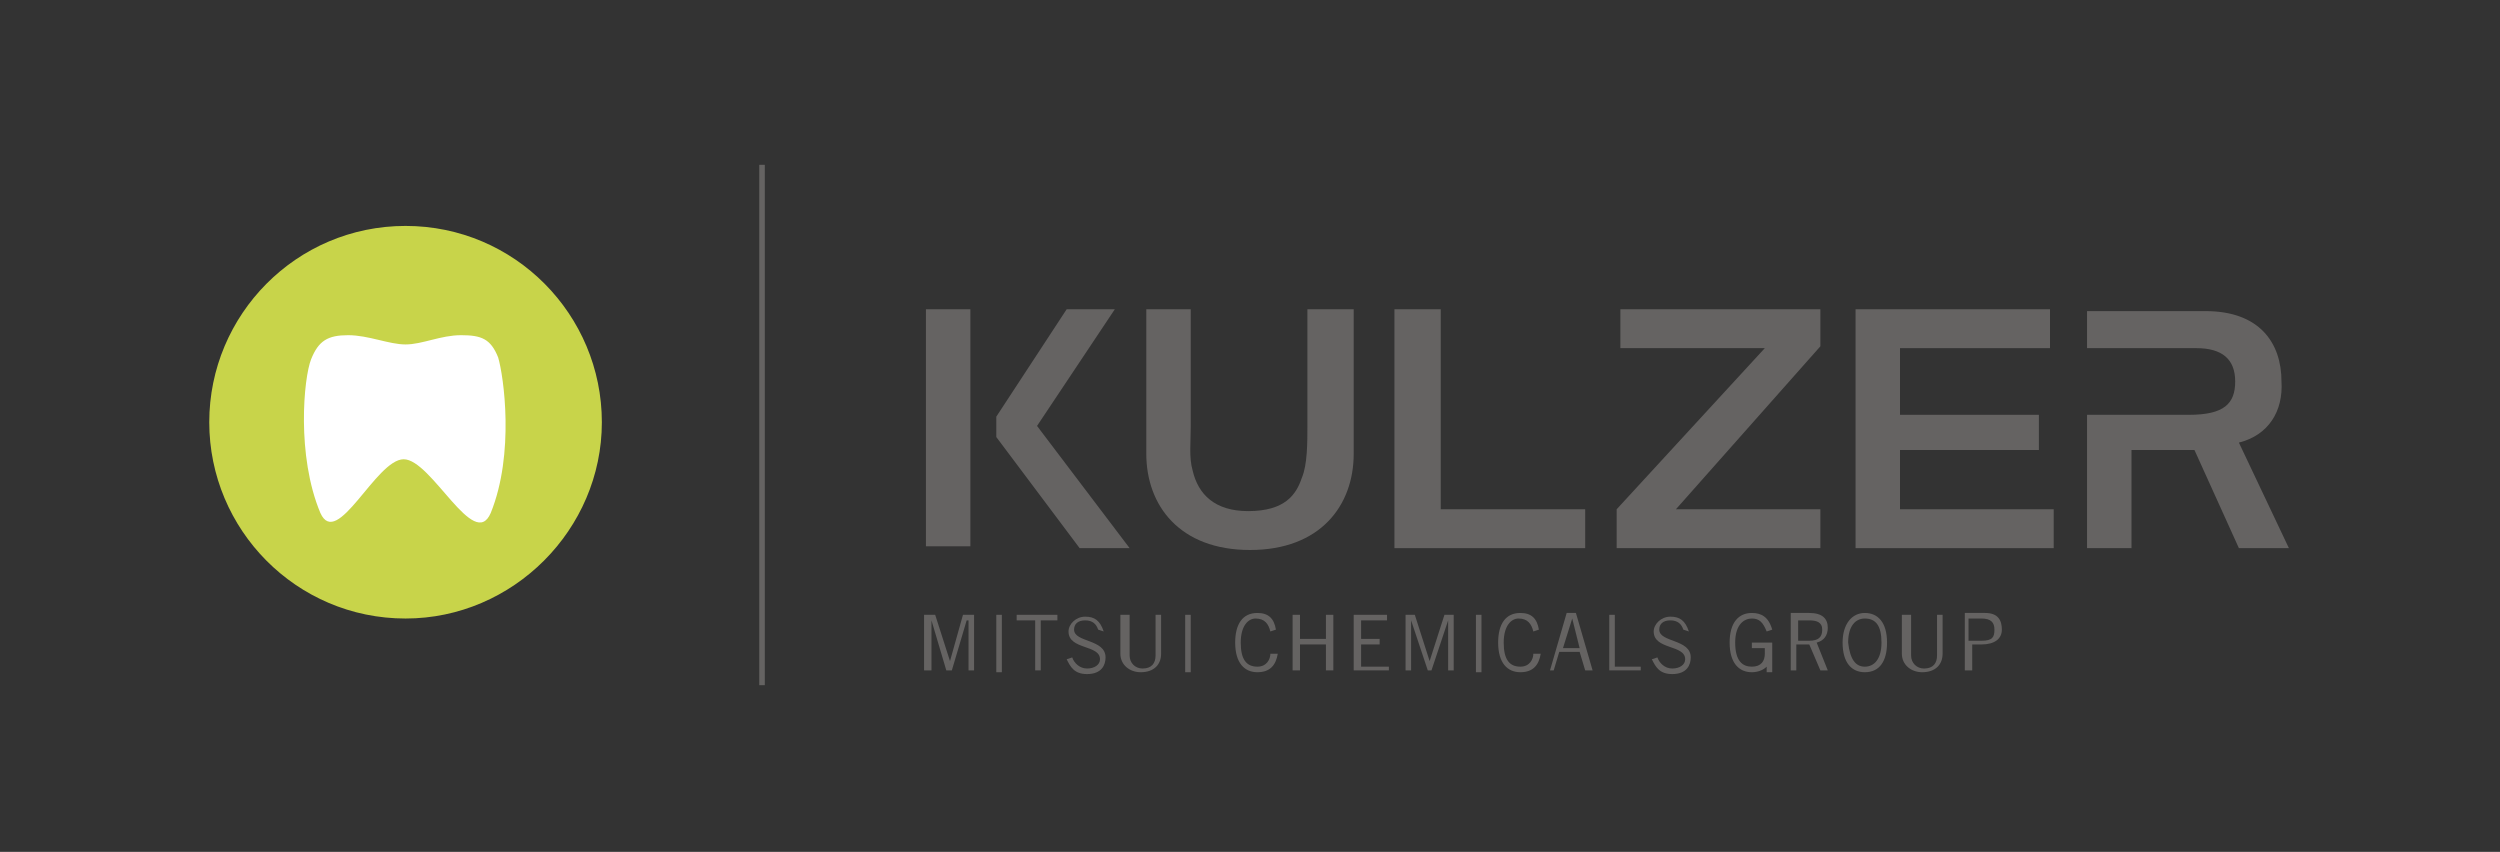 <?xml version="1.0" encoding="utf-8"?>
<!-- Generator: Adobe Illustrator 25.4.1, SVG Export Plug-In . SVG Version: 6.00 Build 0)  -->
<svg version="1.1" id="Capa_1" xmlns="http://www.w3.org/2000/svg" xmlns:xlink="http://www.w3.org/1999/xlink" x="0px" y="0px"
	 viewBox="0 0 135 46" style="enable-background:new 0 0 135 46;" xml:space="preserve">
<rect x="0" y="0" width="135" height="46" fill="#333333" stroke="none"/>
<style type="text/css">
	.st0{fill:#38444E;}
	.st1{fill:#E64860;}
	.st2{fill:#808791;}
	.st3{clip-path:url(#SVGID_00000119077601011030519370000015941016531325146774_);fill:#E64860;}
	.st4{fill:none;stroke:#E64860;stroke-width:0.629;stroke-miterlimit:10;}
	.st5{fill:#194374;}
	.st6{fill:#00659B;}
	.st7{fill:#DC0D6E;}
	.st8{fill:#004D80;}
	.st9{fill:#7EA9D6;}
	.st10{fill:#B6D4EF;}
	.st11{fill:#058DC7;}
	.st12{fill:#00559F;}
	.st13{fill:#134A83;}
	.st14{fill:#B51975;}
	.st15{fill:#2497D0;}
	.st16{fill:#D80F3B;}
	.st17{fill:#9BC338;}
	.st18{fill:#008541;}
	.st19{fill:#9DC438;}
	
		.st20{clip-path:url(#SVGID_00000156553017402106353600000007860342646583623340_);fill:url(#SVGID_00000089548144775466142330000012017771705777132436_);}
	
		.st21{clip-path:url(#SVGID_00000178178014953439372120000015713394335183894165_);fill:url(#SVGID_00000116231623505673862180000010848259270043437734_);}
	
		.st22{clip-path:url(#SVGID_00000128470938628166247690000018288148556006688940_);fill:url(#SVGID_00000017485026746565688690000003363215305914347929_);}
	.st23{fill:#F9BE12;}
	.st24{clip-path:url(#SVGID_00000072252509933711569290000003465210001753966990_);}
	.st25{clip-path:url(#SVGID_00000109751635625043244970000002142835308084933542_);}
	.st26{clip-path:url(#SVGID_00000096032010465452163150000009113277680790859183_);}
	.st27{clip-path:url(#SVGID_00000019641406653119709560000002827948077957507736_);}
	.st28{clip-path:url(#SVGID_00000139977354649539183580000009575247139258868369_);}
	.st29{clip-path:url(#SVGID_00000081648654089983591350000001465503808040651409_);}
	.st30{clip-path:url(#SVGID_00000001623406013030241080000006555028586241531782_);}
	.st31{clip-path:url(#SVGID_00000059990511089157184890000007742595952403117242_);}
	.st32{clip-path:url(#SVGID_00000140016074446623368110000014765417502374181029_);}
	
		.st33{clip-path:url(#SVGID_00000142887145969167734450000006877505437177224368_);fill:url(#SVGID_00000040544412871785235990000008514698173448709797_);}
	.st34{clip-path:url(#SVGID_00000171704940928703405650000010236717983754380938_);}
	.st35{clip-path:url(#SVGID_00000068658238719606453430000002286050521514792070_);}
	.st36{clip-path:url(#SVGID_00000017498802496880421440000015714095499445994900_);}
	.st37{clip-path:url(#SVGID_00000124846883391450912060000017642967789227723653_);}
	.st38{clip-path:url(#SVGID_00000173881769207622428360000008962196639163073425_);}
	.st39{clip-path:url(#SVGID_00000110466970945673318200000010096844581345938110_);}
	.st40{fill:#009BDA;}
	.st41{fill:#CE1620;}
	.st42{fill:#171915;}
	.st43{fill:#E30750;}
	.st44{fill:#5775B5;}
	.st45{fill:none;stroke:#5775B5;stroke-width:0.58;}
	.st46{fill:#5A595C;}
	.st47{fill:#FFFFFF;}
	.st48{fill:#364F8F;}
	.st49{fill:none;stroke:#364F8F;stroke-width:0.387;}
	.st50{fill:none;stroke:#364F8F;stroke-width:1.335;stroke-linecap:round;}
	.st51{fill:#656362;}
	.st52{fill:#C8D44A;}
	.st53{fill:#E42E38;}
	.st54{fill:none;stroke:#FFFFFF;stroke-width:0.452;stroke-miterlimit:10;}
	.st55{fill:#51B054;}
	.st56{fill:#0079BB;}
	.st57{fill:#086EB0;}
	.st58{fill:#99A4AB;}
	.st59{fill:#B2A7A5;}
	.st60{fill:#931340;}
	.st61{fill:#DFDCD9;}
	.st62{fill:#27A1D7;}
	.st63{fill:none;stroke:#000000;stroke-width:0.149;stroke-linejoin:bevel;stroke-miterlimit:22.926;}
	.st64{fill:none;stroke:#000000;stroke-width:0.159;stroke-miterlimit:22.926;}
	.st65{fill:#EA3D36;stroke:#ED1C24;stroke-width:0.142;stroke-linejoin:round;}
	.st66{fill:#EA3D36;}
</style>
<g>
	<rect x="41" y="8.9" class="st51" width="0.3" height="28.1"/>
	<path class="st51" d="M70.6,16.7V23c0,0.9,0,2.1-0.3,2.8c-0.3,0.9-0.9,1.8-2.9,1.8h0v0c0,0,0,0,0,0h0h0c-1.8,0-2.7-0.9-3-2.2
		c-0.2-0.7-0.1-1.5-0.1-2.4v-6.3h-2.4v7.8c0,2.8,1.8,5.2,5.6,5.2h0h0c3.8,0,5.6-2.4,5.6-5.2v-7.8H70.6z"/>
	<polygon class="st51" points="98.3,29.6 87.3,29.6 87.3,27.5 95.3,18.8 87.5,18.8 87.5,16.7 98.3,16.7 98.3,18.7 90.5,27.5 
		98.3,27.5 	"/>
	<polygon class="st51" points="52.3,36.2 52.3,33.5 52.2,33.5 51.4,36.2 51.1,36.2 50.3,33.5 50.3,33.5 50.3,36.2 49.9,36.2 
		49.9,33.2 50.5,33.2 51.3,35.7 51.3,35.7 52,33.2 52.6,33.2 52.6,36.2 	"/>
	<rect x="53.8" y="33.2" class="st51" width="0.3" height="3.1"/>
	<polygon class="st51" points="56.2,33.5 56.2,36.2 55.9,36.2 55.9,33.5 54.9,33.5 54.9,33.2 57.1,33.2 57.1,33.5 	"/>
	<path class="st51" d="M59.3,34c-0.1-0.3-0.3-0.5-0.7-0.5c-0.4,0-0.6,0.2-0.6,0.5c0,0.7,1.7,0.5,1.7,1.5c0,0.4-0.2,0.9-1,0.9
		c-0.7,0-0.9-0.4-1.1-0.8l0.3-0.1c0.1,0.3,0.4,0.6,0.8,0.6c0.4,0,0.7-0.2,0.7-0.5c0-0.8-1.7-0.5-1.7-1.5c0-0.4,0.4-0.8,0.9-0.8
		c0.5,0,0.8,0.2,1,0.8L59.3,34z"/>
	<path class="st51" d="M61,33.2v2.2c0,0.4,0.3,0.7,0.7,0.7c0.5,0,0.7-0.3,0.7-0.7v-2.2h0.3v2.1c0,0.6-0.4,1-1.1,1
		c-0.6,0-1.1-0.4-1.1-1v-2.1H61z"/>
	<rect x="64" y="33.2" class="st51" width="0.3" height="3.1"/>
	<path class="st51" d="M69,35.3c-0.1,0.6-0.4,1-1.1,1c-0.7,0-1.2-0.5-1.2-1.6c0-1,0.4-1.6,1.2-1.6c0.6,0,0.9,0.3,1,0.9l-0.3,0.1
		c-0.1-0.4-0.3-0.7-0.8-0.7c-0.4,0-0.8,0.4-0.8,1.3c0,0.9,0.3,1.3,0.9,1.3c0.5,0,0.7-0.4,0.7-0.7L69,35.3z"/>
	<polygon class="st51" points="72,33.2 72,36.2 71.6,36.2 71.6,34.8 70.2,34.8 70.2,36.2 69.8,36.2 69.8,33.2 70.2,33.2 70.2,34.5 
		71.6,34.5 71.6,33.2 	"/>
	<polygon class="st51" points="74.9,33.2 74.9,33.5 73.5,33.5 73.5,34.5 74.5,34.5 74.5,34.8 73.5,34.8 73.5,36 75,36 75,36.2 
		73.1,36.2 73.1,33.2 	"/>
	<polygon class="st51" points="78.2,36.2 78.2,33.5 78.2,33.5 77.3,36.2 77.1,36.2 76.2,33.5 76.2,33.5 76.2,36.2 75.9,36.2 
		75.9,33.2 76.4,33.2 77.2,35.7 77.2,35.7 78,33.2 78.5,33.2 78.5,36.2 	"/>
	<rect x="79.7" y="33.2" class="st51" width="0.3" height="3.1"/>
	<path class="st51" d="M83.2,35.3c-0.1,0.6-0.4,1-1.1,1c-0.7,0-1.2-0.5-1.2-1.6c0-1,0.4-1.6,1.2-1.6c0.6,0,0.9,0.3,1,0.9l-0.3,0.1
		c-0.1-0.4-0.3-0.7-0.8-0.7c-0.4,0-0.8,0.4-0.8,1.3c0,0.9,0.3,1.3,0.9,1.3c0.5,0,0.7-0.4,0.7-0.7L83.2,35.3z"/>
	<path class="st51" d="M84.4,35h0.9l-0.4-1.6h0L84.4,35z M83.7,36.2l0.9-3.1h0.5l0.9,3.1h-0.4l-0.3-1h-1.1l-0.3,1H83.7z"/>
	<polygon class="st51" points="86.9,36.2 86.9,33.2 87.2,33.2 87.2,36 88.6,36 88.6,36.2 	"/>
	<path class="st51" d="M90.9,34c-0.1-0.3-0.3-0.5-0.7-0.5c-0.4,0-0.6,0.2-0.6,0.5c0,0.7,1.7,0.5,1.7,1.5c0,0.4-0.2,0.9-1,0.9
		c-0.7,0-0.9-0.4-1.1-0.8l0.3-0.1c0.1,0.3,0.4,0.6,0.8,0.6c0.4,0,0.7-0.2,0.7-0.5c0-0.8-1.7-0.5-1.7-1.5c0-0.4,0.4-0.8,0.9-0.8
		c0.5,0,0.8,0.2,1,0.8L90.9,34z"/>
	<path class="st51" d="M95.7,34.8v1.5h-0.3V36h0c-0.2,0.2-0.5,0.3-0.8,0.3c-0.7,0-1.2-0.5-1.2-1.6c0-1.1,0.5-1.6,1.2-1.6
		c0.5,0,0.9,0.2,1.1,0.9l-0.3,0.1c-0.2-0.5-0.4-0.7-0.8-0.7c-0.4,0-0.9,0.3-0.9,1.3c0,1,0.4,1.3,0.9,1.3c0.5,0,0.7-0.3,0.7-0.7v-0.3
		h-0.7v-0.3H95.7z"/>
	<path class="st51" d="M97.1,34.6h0.6c0.5,0,0.7-0.2,0.7-0.6c0-0.4-0.3-0.5-0.7-0.5h-0.6V34.6z M96.7,36.2v-3.1h1c0.7,0,1,0.3,1,0.8
		c0,0.4-0.2,0.7-0.6,0.8l0.6,1.5h-0.4l-0.6-1.4h-0.7v1.4H96.7z"/>
	<path class="st51" d="M100.7,36c0.5,0,0.9-0.4,0.9-1.3c0-0.9-0.3-1.3-0.9-1.3c-0.5,0-0.9,0.4-0.9,1.3C99.9,35.6,100.2,36,100.7,36
		 M100.7,33.1c0.7,0,1.2,0.5,1.2,1.6c0,1-0.4,1.6-1.2,1.6c-0.7,0-1.2-0.5-1.2-1.6C99.5,33.7,100,33.1,100.7,33.1"/>
	<path class="st51" d="M103.2,33.2v2.2c0,0.4,0.3,0.7,0.7,0.7c0.5,0,0.7-0.3,0.7-0.7v-2.2h0.3v2.1c0,0.6-0.4,1-1.1,1
		c-0.6,0-1.1-0.4-1.1-1v-2.1H103.2z"/>
	<path class="st51" d="M106.4,34.6h0.6c0.6,0,0.7-0.2,0.7-0.6c0-0.4-0.2-0.6-0.7-0.6h-0.7V34.6z M106.1,36.2v-3.1h1.1
		c0.7,0,0.9,0.4,0.9,0.9c0,0.5-0.4,0.8-1.1,0.8h-0.5v1.4H106.1z"/>
	<polygon class="st51" points="102.6,27.5 102.6,24.3 110.1,24.3 110.1,22.4 102.6,22.4 102.6,18.8 110.7,18.8 110.7,16.7 
		100.2,16.7 100.2,29.6 102.6,29.6 110.9,29.6 110.9,27.5 	"/>
	<path class="st51" d="M120.9,23.9c1.6-0.4,2.4-1.7,2.3-3.3c0-2.1-1.2-3.8-4.1-3.8h-6.4v2h5l0.9,0c1.4,0,2.1,0.6,2.1,1.8
		s-0.6,1.8-2.5,1.8h-0.5l-5,0v7.2h2.4v-5.3h3.4l2.4,5.3h2.7L120.9,23.9z"/>
	<rect x="50" y="16.7" class="st51" width="2.4" height="12.8"/>
	<polygon class="st51" points="75.3,29.6 75.3,16.7 77.8,16.7 77.8,27.5 85.6,27.5 85.6,29.6 	"/>
	<polygon class="st51" points="56,23 60.2,16.7 57.6,16.7 53.8,22.5 53.8,23.6 58.3,29.6 61,29.6 	"/>
	<path class="st52" d="M21.9,33.4c-5.9,0-10.6-4.8-10.6-10.6S16,12.2,21.9,12.2c5.9,0,10.6,4.8,10.6,10.6S27.7,33.4,21.9,33.4"/>
	<path class="st47" d="M21.9,18.6c-0.9,0-2-0.5-3.1-0.5c-1.1,0-1.6,0.3-2,1.3c-0.4,1-0.8,5.2,0.5,8.3c0.9,2,3-2.9,4.5-2.9
		c1.5,0,3.8,5,4.7,2.9c1.3-3.2,0.7-7.4,0.4-8.4c-0.4-1-0.9-1.2-2-1.2C23.8,18.1,22.8,18.6,21.9,18.6"/>
</g>
</svg>
